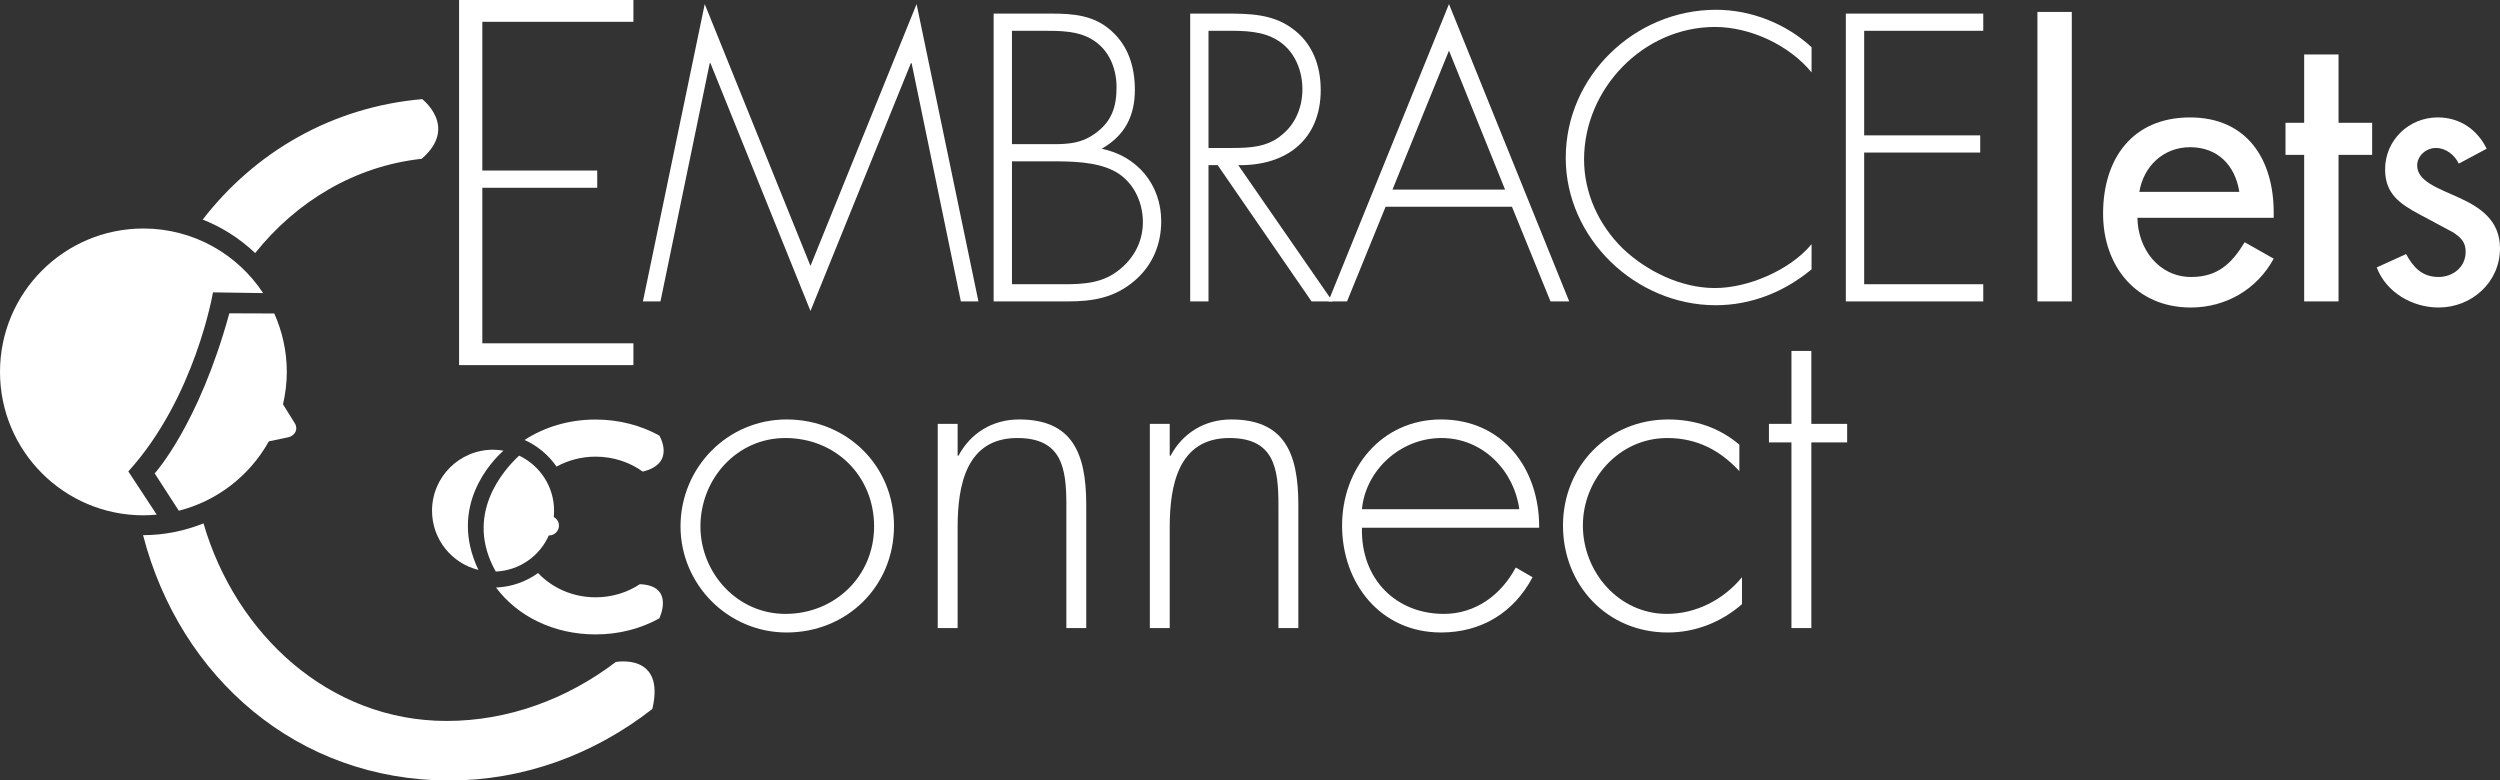 <!-- Generator: Adobe Illustrator 18.1.1, SVG Export Plug-In  -->
<svg version="1.1"
	 xmlns="http://www.w3.org/2000/svg" xmlns:xlink="http://www.w3.org/1999/xlink" xmlns:a="http://ns.adobe.com/AdobeSVGViewerExtensions/3.0/"
	 x="0px" y="0px" width="388.066px" height="121.153px" viewBox="0 0 388.066 121.153" enable-background="new 0 0 388.066 121.153"
	 xml:space="preserve">
<rect x="0" y="0" width="388.066" height="121.153" fill="#333333" stroke="none"/>
<defs>
</defs>
<path fill="#FFFFFF" d="M154.239,46.788V2.111h8.947c3.378,0,6.577,0.239,9.245,2.609c2.725,2.37,3.73,5.686,3.73,9.243
	c0,4.088-1.6,7.109-5.154,9.126c5.512,1.124,9.244,5.566,9.244,11.257c0,3.612-1.364,6.871-4.147,9.241
	c-3.141,2.667-6.459,3.201-10.43,3.201H154.239z M157.085,22.376H162c3.022,0,5.452,0.179,8.001-1.66
	c2.547-1.835,3.317-4.088,3.317-7.168c0-2.903-1.126-5.749-3.674-7.349c-2.252-1.42-5.037-1.42-7.645-1.42h-4.916V22.376z
	 M157.085,44.12h6.813c3.14,0,6.399,0.119,9.124-1.717c2.725-1.835,4.385-4.622,4.385-7.939c0-3.258-1.6-6.519-4.62-7.999
	c-2.727-1.362-6.459-1.421-9.421-1.421h-6.281V44.12z"/>
<path fill="#FFFFFF" d="M206.85,46.788h-3.262l-14.572-21.152h-1.424v21.152h-2.844V2.111h5.57c3.614,0,7.171,0.06,10.193,2.253
	c3.198,2.251,4.5,5.807,4.5,9.599c0,7.76-5.389,11.791-12.798,11.672L206.85,46.788z M191.208,22.969
	c2.785,0,5.569-0.119,7.819-2.073c2.133-1.718,3.142-4.385,3.142-7.053c0-3.316-1.539-6.635-4.74-8.056
	c-2.37-1.126-5.392-1.007-7.998-1.007h-1.839v18.189H191.208z"/>
<path fill="#FFFFFF" d="M215.081,32.092l-5.986,14.695h-2.901l18.726-46.155l18.663,46.155h-2.905l-5.982-14.695H215.081z
	 M224.919,7.859l-8.77,21.568h17.476L224.919,7.859z"/>
<path fill="#FFFFFF" d="M281.201,11.236c-3.438-4.207-9.481-7.051-14.994-7.051c-11.136,0-20.319,9.598-20.319,20.56
	c0,5.215,2.251,10.131,5.982,13.807c3.732,3.553,9.064,6.16,14.337,6.16c5.156,0,11.676-2.784,14.994-6.812v3.91
	c-4.209,3.496-9.364,5.569-14.877,5.569c-12.439,0-23.281-10.369-23.281-22.87c0-12.68,10.665-22.991,23.344-22.991
	c5.39,0,10.843,2.135,14.814,5.807V11.236z"/>
<path fill="#FFFFFF" d="M289.368,4.779v16.234h18.013v2.667h-18.013V44.12h18.486v2.668h-21.331V2.111h21.331v2.669H289.368z"/>
<path fill="#FFFFFF" d="M321.597,46.788h-5.336V1.852h5.336V46.788z"/>
<path fill="#FFFFFF" d="M331.786,33.812c0.057,4.74,3.258,9.183,8.354,9.183c4.086,0,6.28-2.074,8.294-5.393l4.503,2.549
	c-2.605,4.798-7.468,7.583-12.859,7.583c-8.472,0-13.624-6.398-13.624-14.575c0-8.533,4.56-14.931,13.507-14.931
	c8.827,0,12.977,6.517,12.977,14.753v0.831H331.786z M347.603,29.782c-0.653-4.147-3.378-6.933-7.643-6.933
	c-4.146,0-7.227,2.964-7.877,6.933H347.603z"/>
<path fill="#FFFFFF" d="M363.004,46.788h-5.336V24.036h-2.898v-4.978h2.898V8.452h5.336v10.607h5.215v4.978h-5.215V46.788z"/>
<path fill="#FFFFFF" d="M138.772,81.643c0,9.4-7.337,16.536-16.67,16.536c-9.125,0-16.467-7.478-16.467-16.466
	c0-9.125,7.272-16.602,16.467-16.602C131.435,65.111,138.772,72.246,138.772,81.643z M108.725,81.713
	c0,7.202,5.693,13.58,13.173,13.58c7.75,0,13.785-5.898,13.785-13.58c0-7.822-5.966-13.72-13.785-13.72
	C114.351,67.993,108.725,74.373,108.725,81.713z"/>
<path fill="#FFFFFF" d="M148.648,70.736h0.139c1.849-3.499,5.279-5.625,9.398-5.625c8.164,0,10.429,5.075,10.429,13.241V97.49
	h-3.087V78.352c0-5.696-0.691-10.359-7.618-10.359c-7.959,0-9.26,7.408-9.26,13.858V97.49h-3.087V65.796h3.087V70.736z"/>
<path fill="#FFFFFF" d="M181.571,70.736h0.139c1.854-3.499,5.279-5.625,9.398-5.625c8.165,0,10.429,5.075,10.429,13.241V97.49h-3.09
	V78.352c0-5.696-0.684-10.359-7.61-10.359c-7.96,0-9.266,7.408-9.266,13.858V97.49h-3.087V65.796h3.087V70.736z"/>
<path fill="#FFFFFF" d="M211.413,81.919c-0.208,8.028,5.349,13.374,12.692,13.374c4.938,0,8.919-2.947,11.18-7.202l2.604,1.511
	c-2.879,5.488-7.956,8.576-14.201,8.576c-9.395,0-15.363-7.616-15.363-16.604c0-8.85,6.106-16.463,15.363-16.463
	c9.607,0,15.304,7.682,15.23,16.808H211.413z M235.834,79.038c-0.755-5.833-5.557-11.045-12.076-11.045
	c-6.451,0-11.799,5.074-12.346,11.045H235.834z"/>
<path fill="#FFFFFF" d="M269.996,73.137c-3.022-3.293-6.655-5.144-11.187-5.144c-7.477,0-13.103,6.38-13.103,13.581
	c0,7.204,5.557,13.718,13.04,13.718c4.521,0,8.776-2.191,11.656-5.69v4.183c-3.224,2.813-7.271,4.394-11.521,4.394
	c-9.402,0-16.264-7.342-16.264-16.604c0-9.191,7-16.463,16.333-16.463c4.11,0,7.887,1.234,11.044,3.91V73.137z"/>
<path fill="#FFFFFF" d="M281.168,97.49h-3.088V68.677h-3.494v-2.881h3.494v-11.32h3.088v11.32h5.557v2.881h-5.557V97.49z"/>
<path fill="#FFFFFF" d="M141.51,9.815h-0.119l-15.583,38.454L110.285,9.815h-0.118l-7.645,36.973h-2.724l9.597-46.155l16.413,40.645
	l16.471-40.645l9.601,46.155h-2.728L141.51,9.815z"/>
<path fill="#FFFFFF" d="M381.669,25.398c-0.653-1.362-2.018-2.43-3.562-2.43c-1.48,0-2.898,1.184-2.898,2.725
	c0,2.43,3.198,3.498,6.46,4.978c3.258,1.481,6.396,3.495,6.396,7.881c0,5.271-4.386,9.182-9.538,9.182
	c-4.028,0-8.117-2.311-9.598-6.221l4.559-2.073c1.127,2.073,2.488,3.554,5.039,3.554c2.248,0,4.209-1.541,4.209-3.911
	c0-1.481-0.714-2.193-1.961-3.021l-5.209-2.786c-3.085-1.659-5.336-3.2-5.336-6.991c0-4.505,3.672-8.058,8.177-8.058
	c3.379,0,6.104,1.835,7.587,4.86L381.669,25.398z"/>
<polygon fill="#FFFFFF" points="74.87,3.385 98.321,3.385 98.321,0 71.262,0 71.262,56.676 98.321,56.676 98.321,53.291 
	74.87,53.291 74.87,29.147 92.706,29.147 92.706,26.473 74.87,26.473 74.87,23.979 "/>
<path fill="#FFFFFF" d="M19.917,73.176C30.308,61.735,33.061,45.38,33.061,45.38l7.786,0.117
	c-3.981-6.037-10.815-10.026-18.587-10.026C9.966,35.471,0,45.437,0,57.73c0,12.293,9.966,22.259,22.259,22.259
	c0.697,0,1.384-0.041,2.065-0.104L19.917,73.176z"/>
<g>
	<path fill="#FFFFFF" d="M39.608,39.282c6.372-7.971,15.395-13.487,25.849-14.633c5.732-4.948,0.078-9.26,0.078-9.26
		c-13.987,1.216-25.957,8.194-34.066,18.693C34.517,35.288,37.271,37.063,39.608,39.282z"/>
	<path fill="#FFFFFF" d="M95.585,102.761c-7.618,5.787-16.74,9.15-26.266,9.15c-18.238,0-32.714-13.438-37.731-30.669
		c-2.903,1.166-6.064,1.824-9.381,1.832c5.752,22.162,24.023,38.08,47.528,38.08c11.427,0,22.37-3.961,31.525-11.101
		C103.328,101.296,95.585,102.761,95.585,102.761z"/>
</g>
<path fill="#FFFFFF" d="M45.75,65.688l-1.82-2.932c0.374-1.617,0.589-3.295,0.589-5.025c0-3.234-0.705-6.298-1.945-9.071
	l-6.975-0.024c-4.741,17.332-11.587,24.851-11.587,24.851l3.747,5.791c6.002-1.528,11.034-5.488,13.973-10.77l2.827-0.593
	c0.758-0.101,1.432-0.663,1.432-1.44C45.99,66.182,45.901,65.911,45.75,65.688z"/>
<g>
	<path fill="#FFFFFF" d="M86.388,72.427c1.772-0.971,3.838-1.543,6.063-1.543c2.771,0,5.306,0.87,7.317,2.321
		c5.231-1.26,2.575-5.593,2.575-5.593c-2.851-1.575-6.227-2.488-9.892-2.488c-4.163,0-7.957,1.174-11.023,3.169
		C83.435,69.198,85.15,70.633,86.388,72.427z"/>
	<path fill="#FFFFFF" d="M99.325,90.682c-1.935,1.277-4.302,2.037-6.874,2.037c-3.581,0-6.76-1.481-8.931-3.767
		c-1.849,1.336-4.092,2.152-6.524,2.25c3.306,4.439,8.944,7.277,15.456,7.277c3.664,0,7.04-0.912,9.892-2.49
		C102.342,95.989,104.829,90.903,99.325,90.682z"/>
</g>
<g>
	<path fill="#FFFFFF" d="M78.15,69.956c-0.526-0.091-1.063-0.148-1.615-0.148c-5.231,0-9.472,4.241-9.472,9.472
		c0,4.445,3.067,8.166,7.198,9.185C69.526,78.513,76.424,71.497,78.15,69.956z"/>
	<path fill="#FFFFFF" d="M85.957,80.254c0.032-0.321,0.05-0.646,0.05-0.975c0-3.781-2.221-7.035-5.425-8.554
		C78.109,73.014,72,79.924,76.957,88.72c3.684-0.165,6.82-2.413,8.237-5.613c0.014,0,0.024,0.008,0.038,0.008
		c0.847,0,1.534-0.688,1.534-1.534C86.766,81.002,86.431,80.516,85.957,80.254z"/>
</g>
</svg>